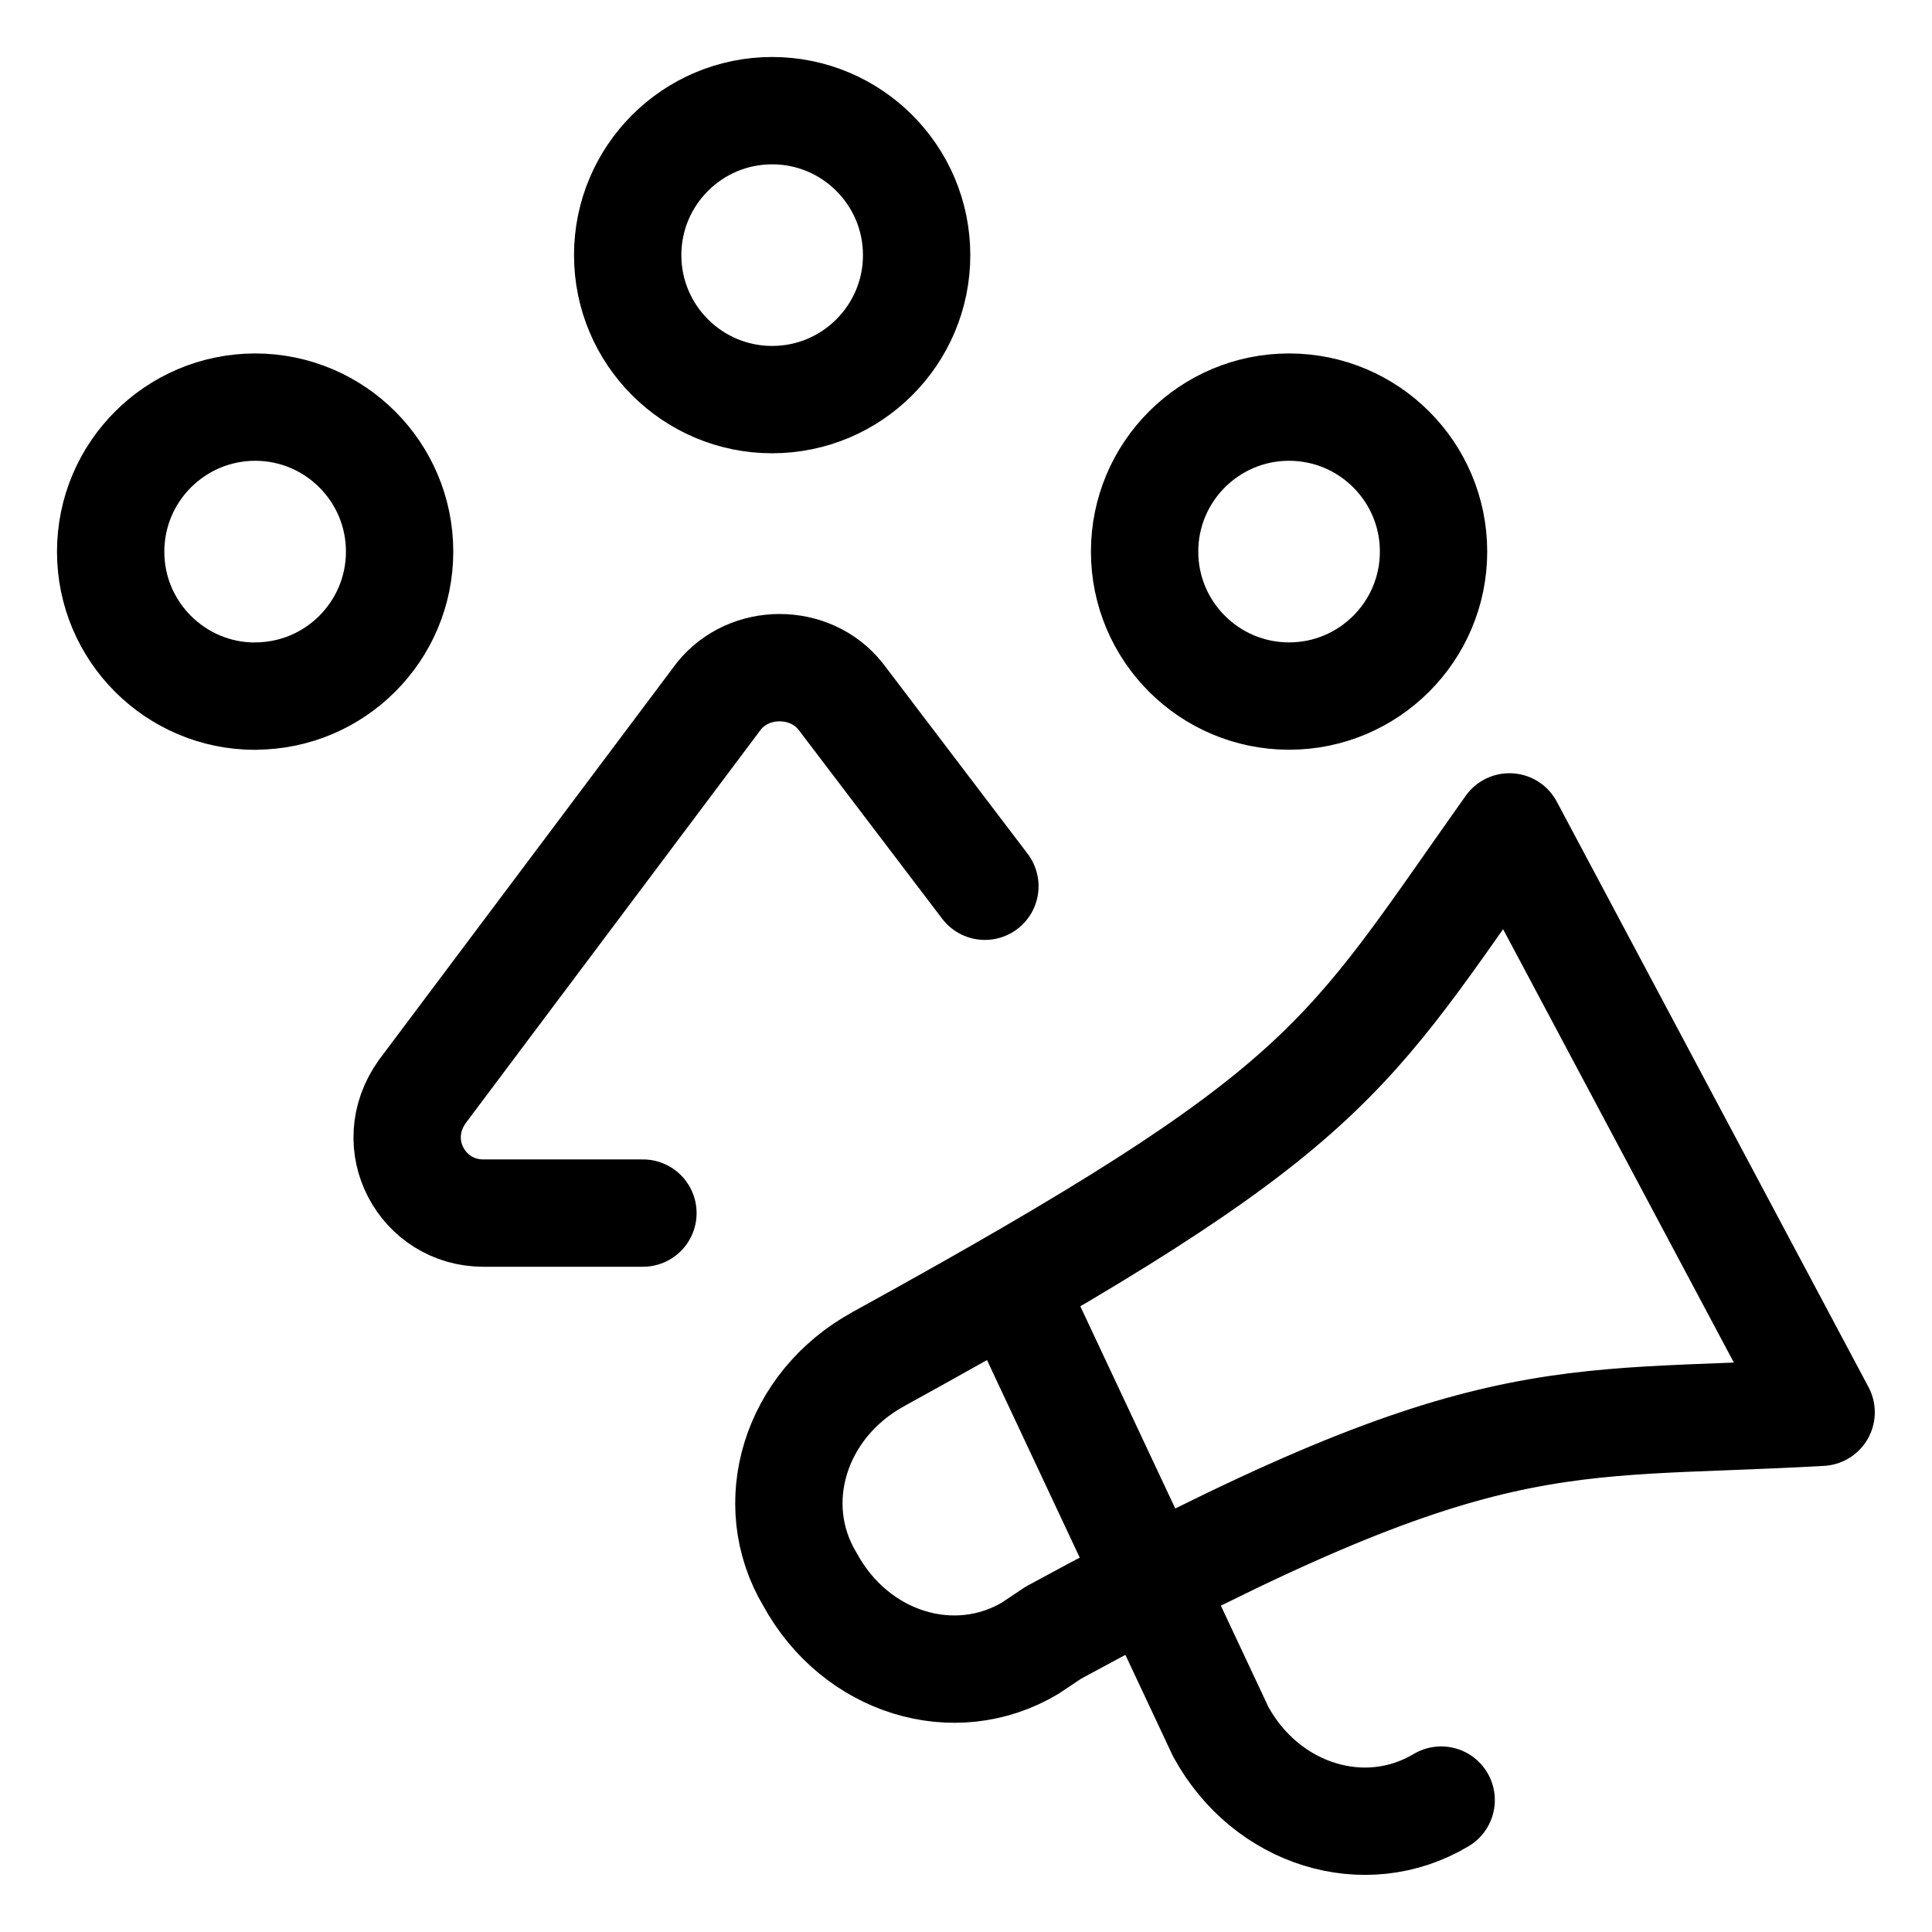 <svg xmlns="http://www.w3.org/2000/svg" fill="none" viewBox="-0.5 -0.5 18 18"
  id="Ads-1--Streamline-Ultimate" height="18" width="18">
  <desc>Ads 1 Streamline Icon: https://streamlinehq.com</desc>
  <path stroke="#000000" stroke-linecap="round" stroke-linejoin="round" stroke-miterlimit="10"
    d="M7.685 12.162c-0.779 0.425 -1.063 1.346 -0.638 2.054 0.425 0.779 1.346 1.062 2.054 0.638l0.212 -0.142c4.038 -2.196 4.675 -1.913 7.154 -2.054l-2.904 -5.454c-1.558 2.196 -1.629 2.621 -5.879 4.958Z"
    stroke-width="1"></path>
  <path stroke="#000000" stroke-linecap="round" stroke-linejoin="round" stroke-miterlimit="10"
    d="M8.921 11.475 10.873 15.633c0.425 0.779 1.346 1.062 2.054 0.638"
    stroke-width="1"></path>
  <path stroke="#000000" stroke-linecap="round" stroke-linejoin="round" stroke-miterlimit="10"
    d="M6.694 3.223c0.743 0 1.346 -0.603 1.346 -1.346C8.04 1.134 7.437 0.531 6.694 0.531c-0.743 0 -1.346 0.603 -1.346 1.346s0.603 1.346 1.346 1.346Z"
    stroke-width="1"></path>
  <path stroke="#000000" stroke-linecap="round" stroke-linejoin="round" stroke-miterlimit="10"
    d="M1.877 5.985c0.743 0 1.346 -0.603 1.346 -1.346s-0.603 -1.346 -1.346 -1.346C1.134 3.294 0.531 3.896 0.531 4.64c0 0.743 0.603 1.346 1.346 1.346Z"
    stroke-width="1"></path>
  <path stroke="#000000" stroke-linecap="round" stroke-linejoin="round" stroke-miterlimit="10"
    d="M11.51 5.985c0.743 0 1.346 -0.603 1.346 -1.346s-0.603 -1.346 -1.346 -1.346c-0.743 0 -1.346 0.603 -1.346 1.346 0 0.743 0.603 1.346 1.346 1.346Z"
    stroke-width="1"></path>
  <path stroke="#000000" stroke-linecap="round" stroke-linejoin="round" stroke-miterlimit="10"
    d="M5.49 10.802H4.002c-0.567 0 -0.921 -0.638 -0.567 -1.133l2.762 -3.683c0.283 -0.354 0.85 -0.354 1.133 0l1.346 1.771"
    stroke-width="1"></path>
</svg>
